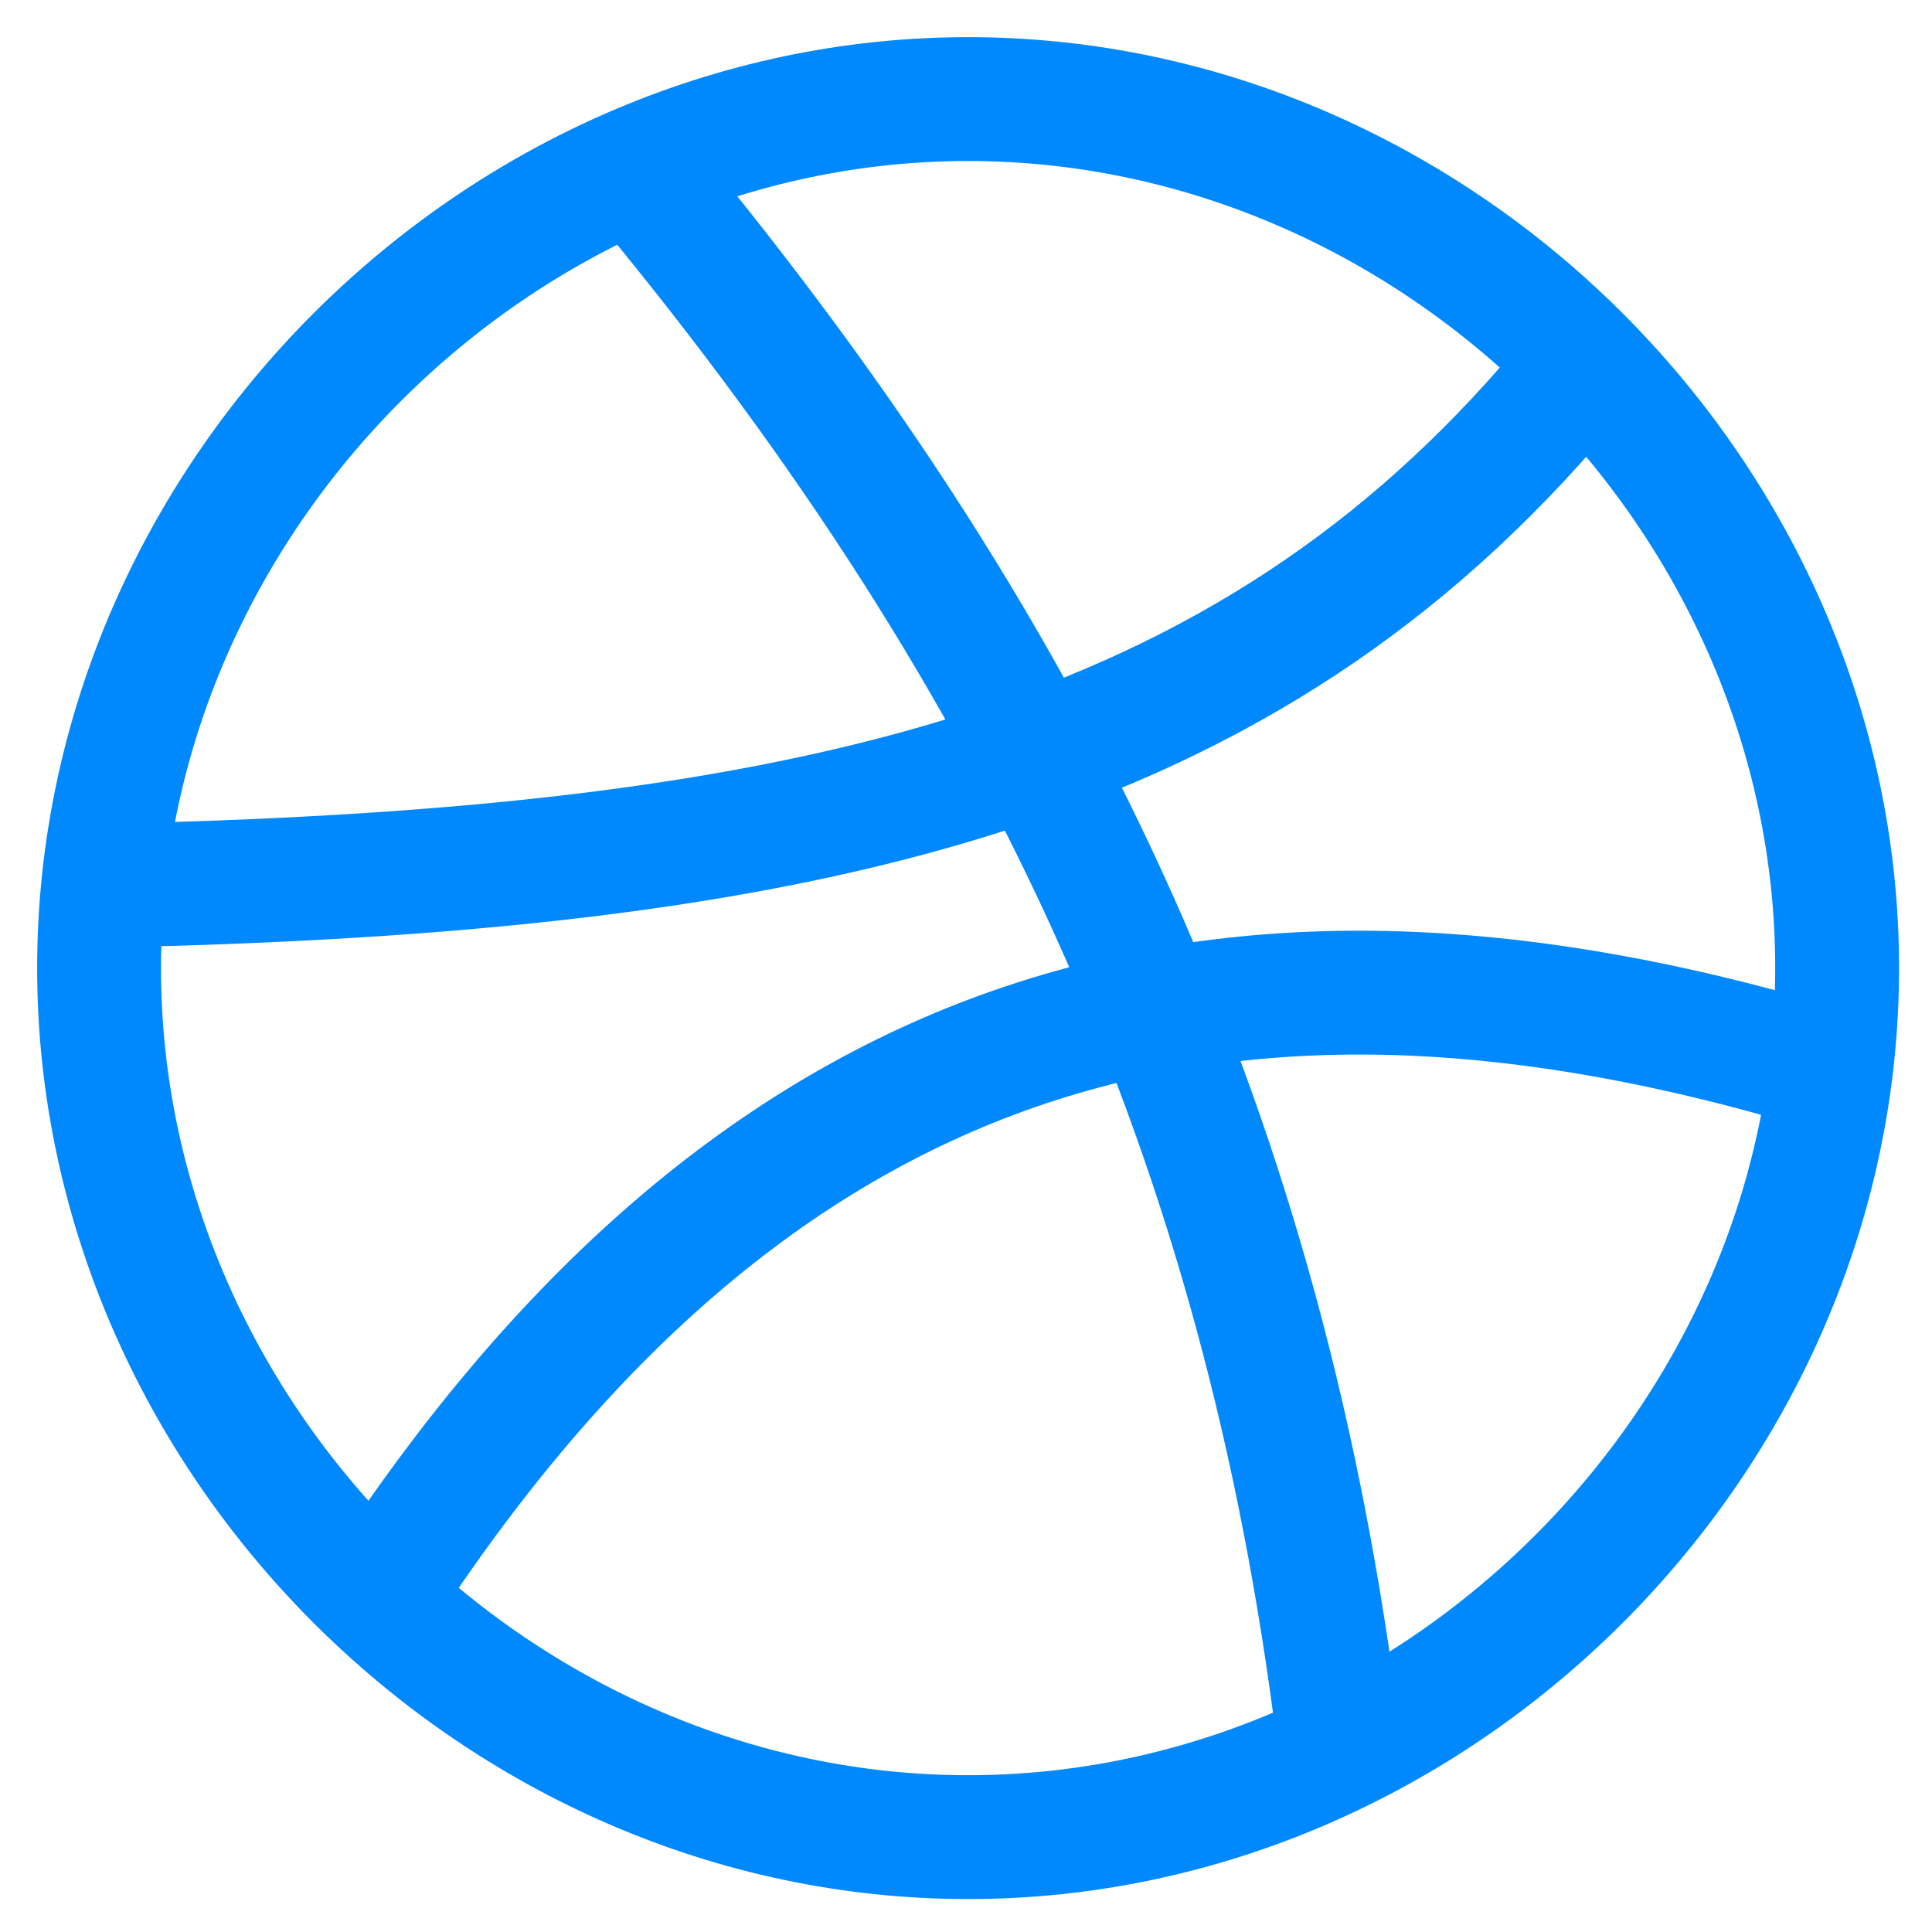 <svg width="24" height="24" viewBox="0 0 39 39" fill="none" xmlns="http://www.w3.org/2000/svg">
 <path
  d="M13.007 3.637C21.224 13.563 25.522 23.093 27.017 35.029M2.431 17.872C17.131 17.534 25.521 15.214 31.83 7.519M7.754 32.055C15.665 20.015 25.366 18.179 36.622 21.51M37.085 19.542C37.085 10.048 29.037 2 19.542 2C10.048 2 2 10.048 2 19.542C2 29.037 10.048 37.085 19.542 37.085C29.037 37.085 37.085 29.037 37.085 19.542Z"
  stroke="#0088FF" stroke-width="2.5" stroke-linecap="round" stroke-linejoin="round" />
</svg>